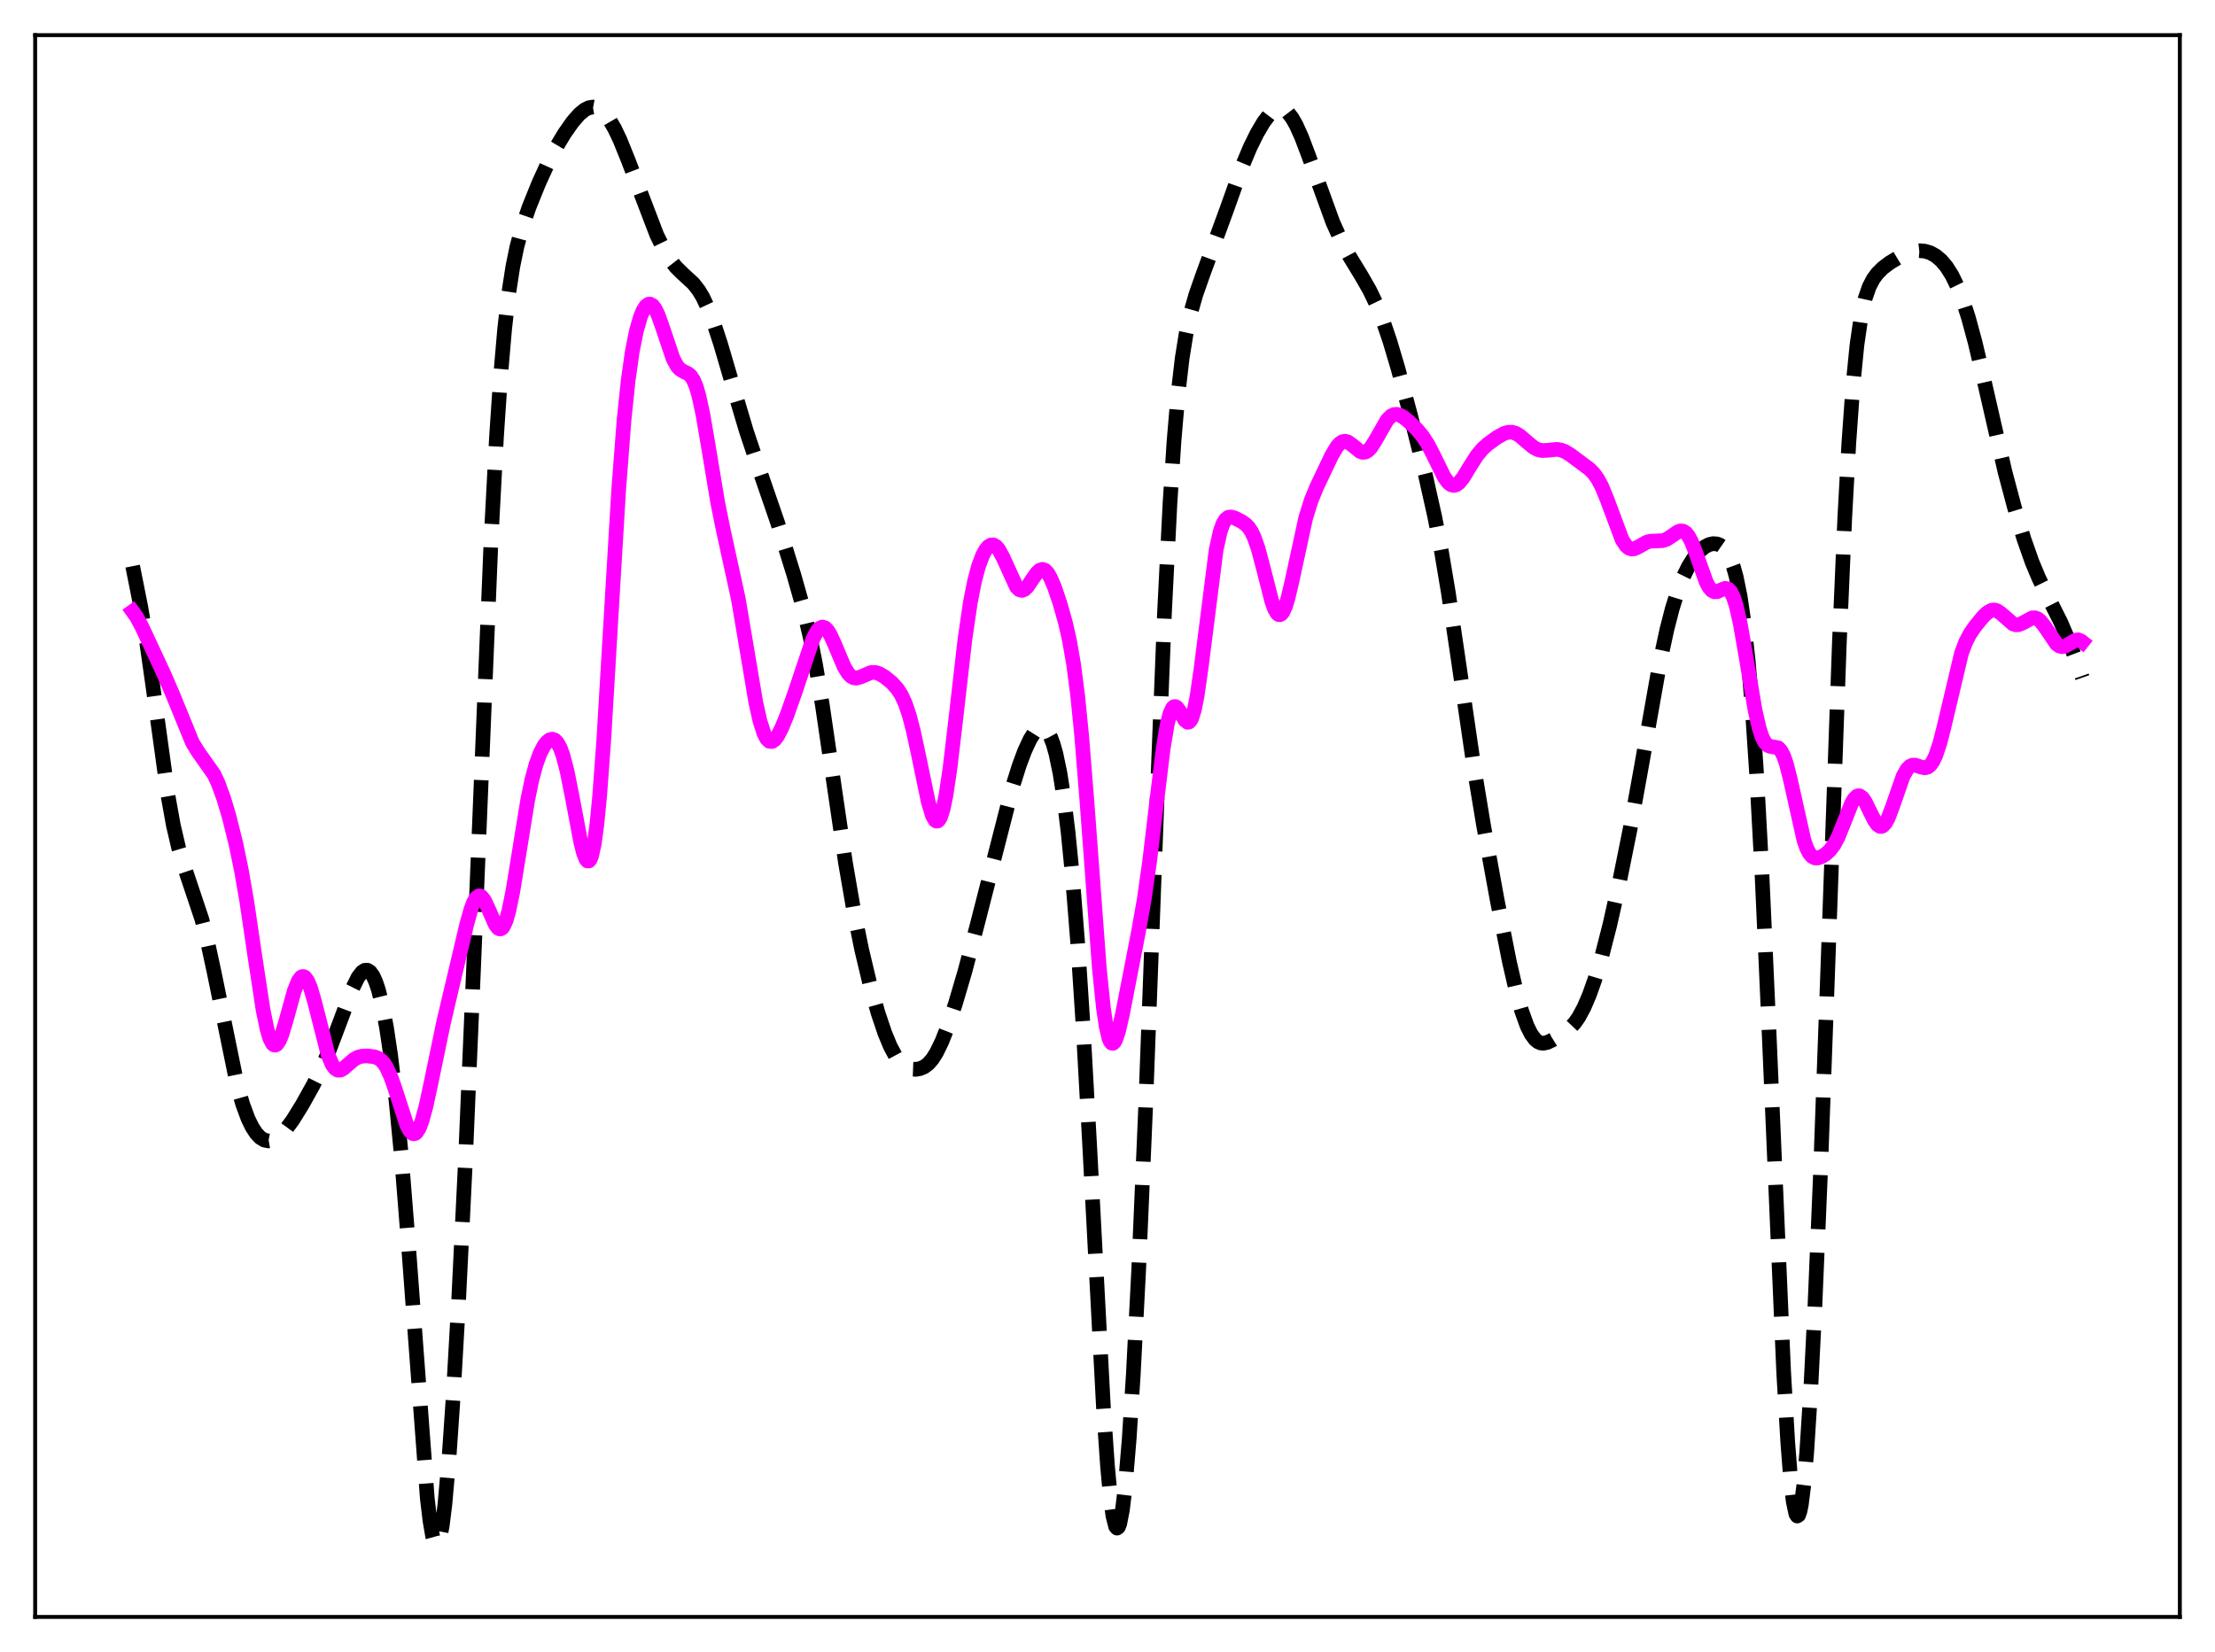 <?xml version="1.0" encoding="utf-8" standalone="no"?>
<!DOCTYPE svg PUBLIC "-//W3C//DTD SVG 1.1//EN"
  "http://www.w3.org/Graphics/SVG/1.1/DTD/svg11.dtd">
<svg xmlns:xlink="http://www.w3.org/1999/xlink" width="453.6pt" height="338.4pt" viewBox="0 0 453.6 338.4" xmlns="http://www.w3.org/2000/svg" version="1.1">
 <defs>
  <style type="text/css">*{stroke-linejoin: round; stroke-linecap: butt}</style>
 </defs>
 <g id="figure_1">
  <g id="patch_1">
   <path d="M 0 338.4 
L 453.6 338.4 
L 453.6 0 
L 0 0 
z
" style="fill: #ffffff"/>
  </g>
  <g id="axes_1">
   <g id="patch_2">
    <path d="M 7.2 331.2 
L 446.4 331.2 
L 446.4 7.2 
L 7.2 7.2 
z
" style="fill: #ffffff"/>
   </g>
   <g id="matplotlib.axis_1"/>
   <g id="matplotlib.axis_2"/>
   <g id="line2d_1">
    <path d="M 27.164 115.967 
L 28.832 124.321 
L 29.944 130.961 
L 31.334 140.712 
L 34.393 162.91 
L 35.505 169.077 
L 36.617 173.832 
L 37.729 177.512 
L 41.344 188.316 
L 42.456 192.695 
L 43.846 199.121 
L 48.573 222.234 
L 49.685 226.134 
L 50.797 229.145 
L 51.632 230.856 
L 52.466 232.138 
L 53.3 233.021 
L 54.134 233.534 
L 54.968 233.703 
L 55.802 233.561 
L 56.636 233.143 
L 57.471 232.487 
L 58.583 231.293 
L 59.973 229.392 
L 61.919 226.242 
L 64.144 222.249 
L 65.812 218.865 
L 67.48 214.969 
L 69.426 209.822 
L 72.207 202.422 
L 73.319 200.181 
L 74.153 199.097 
L 74.709 198.745 
L 75.265 198.736 
L 75.822 199.105 
L 76.378 199.88 
L 76.934 201.084 
L 77.49 202.736 
L 78.324 206.086 
L 79.158 210.528 
L 79.992 216.117 
L 81.104 225.452 
L 82.217 237.03 
L 83.607 254.529 
L 87.499 306.859 
L 88.056 311.558 
L 88.612 314.778 
L 88.89 315.776 
L 89.168 316.344 
L 89.446 316.473 
L 89.724 316.157 
L 90.002 315.399 
L 90.558 312.58 
L 91.114 308.113 
L 91.948 298.666 
L 92.782 286.477 
L 93.894 266.934 
L 95.285 238.356 
L 96.953 198.96 
L 100.568 110.344 
L 101.68 89.414 
L 102.514 77.006 
L 103.348 67.337 
L 104.182 60.045 
L 105.016 54.628 
L 105.85 50.561 
L 106.963 46.459 
L 108.353 42.423 
L 110.299 37.593 
L 112.245 33.334 
L 113.914 30.148 
L 115.582 27.368 
L 117.25 24.985 
L 118.64 23.391 
L 119.753 22.479 
L 120.587 22.067 
L 121.421 21.927 
L 122.255 22.086 
L 123.089 22.558 
L 123.923 23.349 
L 124.757 24.446 
L 125.87 26.352 
L 126.982 28.693 
L 128.65 32.821 
L 134.489 48.096 
L 135.879 50.929 
L 137.269 53.226 
L 138.382 54.656 
L 139.772 56.03 
L 141.996 58.074 
L 143.108 59.504 
L 143.943 60.905 
L 145.055 63.269 
L 146.167 66.175 
L 147.557 70.419 
L 150.06 78.956 
L 152.84 88.291 
L 155.064 94.932 
L 159.235 107.044 
L 162.572 117.771 
L 164.518 124.63 
L 165.908 130.509 
L 167.02 136.144 
L 168.411 144.45 
L 170.357 157.767 
L 173.137 176.694 
L 174.806 186.371 
L 176.474 194.576 
L 178.142 201.562 
L 179.81 207.492 
L 181.201 211.614 
L 182.313 214.305 
L 183.425 216.382 
L 184.259 217.515 
L 185.093 218.297 
L 185.927 218.774 
L 186.762 219.003 
L 187.596 219.035 
L 188.43 218.884 
L 189.264 218.523 
L 190.098 217.896 
L 190.932 216.944 
L 191.766 215.635 
L 192.879 213.347 
L 193.991 210.533 
L 195.659 205.581 
L 197.605 198.96 
L 200.108 189.456 
L 207.337 161.209 
L 208.727 156.79 
L 209.839 153.807 
L 210.951 151.42 
L 211.786 150.102 
L 212.342 149.492 
L 212.898 149.131 
L 213.454 149.055 
L 214.01 149.302 
L 214.566 149.914 
L 215.122 150.935 
L 215.678 152.408 
L 216.234 154.378 
L 217.068 158.362 
L 217.903 163.705 
L 218.737 170.543 
L 219.571 179.003 
L 220.683 192.973 
L 221.795 210.078 
L 223.185 235.33 
L 225.966 288.212 
L 226.8 300.285 
L 227.356 306.337 
L 227.912 310.518 
L 228.468 312.693 
L 228.746 313.011 
L 229.024 312.818 
L 229.302 312.124 
L 229.858 309.286 
L 230.415 304.639 
L 231.249 294.651 
L 232.083 281.541 
L 233.195 259.937 
L 234.585 227.302 
L 236.81 167.384 
L 238.478 125.383 
L 239.59 103.165 
L 240.424 90.3 
L 241.258 80.536 
L 242.092 73.378 
L 242.927 68.185 
L 243.761 64.331 
L 244.873 60.415 
L 246.263 56.438 
L 251.268 42.771 
L 254.326 34.191 
L 255.995 30.21 
L 257.385 27.379 
L 258.775 25.013 
L 259.887 23.537 
L 260.721 22.751 
L 261.556 22.304 
L 262.112 22.22 
L 262.668 22.32 
L 263.224 22.613 
L 263.78 23.098 
L 264.614 24.177 
L 265.448 25.648 
L 266.56 28.119 
L 267.951 31.79 
L 272.955 45.556 
L 274.624 49.256 
L 276.292 52.396 
L 278.794 56.502 
L 280.463 59.411 
L 281.853 62.305 
L 283.243 65.791 
L 284.633 69.895 
L 286.302 75.516 
L 288.804 84.866 
L 291.863 97.118 
L 293.809 105.821 
L 295.199 113.021 
L 296.589 121.314 
L 298.536 134.474 
L 301.872 157.344 
L 303.818 169.098 
L 306.599 184.354 
L 309.101 196.994 
L 310.492 203.037 
L 311.604 207.038 
L 312.716 210.133 
L 313.55 211.81 
L 314.384 212.931 
L 314.94 213.386 
L 315.496 213.631 
L 316.052 213.693 
L 316.887 213.519 
L 317.999 212.983 
L 320.223 211.595 
L 321.335 210.739 
L 322.448 209.566 
L 323.282 208.38 
L 324.394 206.323 
L 325.506 203.714 
L 326.618 200.575 
L 328.008 195.94 
L 329.677 189.419 
L 331.623 180.741 
L 333.847 169.69 
L 336.072 157.386 
L 339.964 135.406 
L 341.355 128.944 
L 342.467 124.629 
L 343.579 121.073 
L 344.691 118.211 
L 345.803 115.954 
L 346.915 114.209 
L 348.028 112.902 
L 349.14 111.988 
L 349.974 111.557 
L 350.808 111.357 
L 351.642 111.422 
L 352.198 111.639 
L 352.754 112.023 
L 353.311 112.61 
L 353.867 113.445 
L 354.423 114.587 
L 354.979 116.11 
L 355.535 118.102 
L 356.369 122.189 
L 357.203 127.922 
L 358.037 135.66 
L 358.871 145.705 
L 359.706 158.237 
L 360.818 178.806 
L 362.208 209.748 
L 365.266 280.998 
L 366.101 295.355 
L 366.657 302.529 
L 367.213 307.499 
L 367.769 310.122 
L 368.047 310.535 
L 368.325 310.351 
L 368.603 309.578 
L 368.881 308.229 
L 369.437 303.873 
L 369.993 297.452 
L 370.827 284.373 
L 371.661 267.744 
L 372.774 241.103 
L 374.442 194.637 
L 376.666 131.914 
L 377.778 106.118 
L 378.613 90.777 
L 379.447 79.054 
L 380.281 70.635 
L 381.115 64.91 
L 381.949 61.166 
L 382.783 58.746 
L 383.617 57.141 
L 384.452 56.009 
L 385.564 54.899 
L 386.954 53.84 
L 388.9 52.661 
L 390.569 51.883 
L 391.959 51.471 
L 393.071 51.349 
L 394.183 51.443 
L 395.295 51.782 
L 396.407 52.399 
L 397.52 53.339 
L 398.632 54.659 
L 399.744 56.422 
L 400.856 58.697 
L 401.968 61.544 
L 403.081 64.993 
L 404.471 70.119 
L 406.139 77.199 
L 410.588 96.631 
L 412.534 103.956 
L 414.48 110.419 
L 416.149 115.154 
L 417.539 118.471 
L 419.207 121.875 
L 421.988 127.405 
L 423.656 131.274 
L 425.602 136.418 
L 426.436 138.798 
L 426.436 138.798 
" clip-path="url(#pa705009ba4)" style="fill: none; stroke-dasharray: 11.1,4.8; stroke-dashoffset: 0; stroke: #000000; stroke-width: 3"/>
   </g>
   <g id="line2d_2">
    <path d="M 27.164 125.241 
L 27.998 126.412 
L 29.11 128.496 
L 33.559 138.052 
L 35.227 141.893 
L 39.398 152.104 
L 40.51 153.921 
L 43.846 158.654 
L 44.68 160.454 
L 45.793 163.491 
L 46.905 167.208 
L 48.295 172.773 
L 49.407 178.127 
L 50.519 184.514 
L 52.188 195.801 
L 53.856 206.765 
L 54.69 210.821 
L 55.246 212.679 
L 55.802 213.771 
L 56.08 214.023 
L 56.358 214.083 
L 56.636 213.956 
L 57.193 213.189 
L 57.749 211.836 
L 58.583 209.051 
L 60.251 203.007 
L 61.085 200.918 
L 61.641 200.175 
L 61.919 200.029 
L 62.197 200.037 
L 62.475 200.202 
L 63.031 200.99 
L 63.588 202.337 
L 64.422 205.194 
L 67.202 216.106 
L 68.036 218.08 
L 68.592 218.849 
L 69.148 219.203 
L 69.705 219.2 
L 70.261 218.926 
L 71.373 217.959 
L 72.485 217.008 
L 73.319 216.551 
L 74.153 216.334 
L 75.265 216.293 
L 76.656 216.467 
L 77.49 216.784 
L 78.046 217.176 
L 78.602 217.778 
L 79.158 218.633 
L 79.992 220.432 
L 80.826 222.796 
L 83.329 230.506 
L 83.885 231.574 
L 84.441 232.159 
L 84.719 232.246 
L 84.997 232.188 
L 85.275 231.982 
L 85.831 231.126 
L 86.387 229.706 
L 87.221 226.671 
L 88.334 221.503 
L 90.836 209.435 
L 95.563 189.42 
L 96.397 186.402 
L 96.953 184.893 
L 97.509 183.907 
L 98.065 183.504 
L 98.343 183.523 
L 98.621 183.684 
L 99.177 184.386 
L 100.011 186.135 
L 101.402 189.317 
L 101.958 190.077 
L 102.236 190.256 
L 102.514 190.277 
L 102.792 190.128 
L 103.07 189.801 
L 103.626 188.596 
L 104.182 186.674 
L 105.016 182.624 
L 106.128 175.804 
L 108.075 163.809 
L 108.909 159.783 
L 109.743 156.656 
L 110.577 154.353 
L 111.411 152.743 
L 111.967 152.011 
L 112.523 151.553 
L 113.08 151.398 
L 113.636 151.594 
L 114.192 152.196 
L 114.748 153.253 
L 115.304 154.793 
L 116.138 157.993 
L 117.25 163.585 
L 118.919 172.452 
L 119.475 174.659 
L 120.031 176.054 
L 120.309 176.36 
L 120.587 176.364 
L 120.865 176.035 
L 121.143 175.348 
L 121.699 172.819 
L 122.255 168.674 
L 122.811 162.92 
L 123.645 151.59 
L 125.036 128.104 
L 126.704 100.203 
L 127.816 85.823 
L 128.65 77.847 
L 129.484 71.992 
L 130.318 67.807 
L 131.152 64.906 
L 131.709 63.577 
L 132.265 62.71 
L 132.821 62.307 
L 133.099 62.281 
L 133.655 62.584 
L 134.211 63.341 
L 134.767 64.504 
L 135.601 66.825 
L 137.826 73.437 
L 138.66 74.99 
L 139.216 75.623 
L 140.05 76.132 
L 140.884 76.514 
L 141.44 76.982 
L 141.996 77.814 
L 142.552 79.138 
L 143.108 81.022 
L 143.943 84.869 
L 145.055 91.374 
L 147.001 103.073 
L 148.113 108.546 
L 151.172 122.544 
L 152.562 130.715 
L 154.786 143.921 
L 155.62 147.652 
L 156.455 150.257 
L 157.011 151.316 
L 157.567 151.844 
L 158.123 151.882 
L 158.679 151.495 
L 159.235 150.755 
L 160.069 149.153 
L 161.181 146.432 
L 162.85 141.695 
L 166.464 130.903 
L 167.298 129.295 
L 167.854 128.66 
L 168.411 128.427 
L 168.967 128.609 
L 169.523 129.185 
L 170.079 130.104 
L 170.913 131.943 
L 172.859 136.569 
L 173.693 137.939 
L 174.249 138.518 
L 174.806 138.827 
L 175.362 138.898 
L 176.196 138.676 
L 178.42 137.74 
L 179.254 137.738 
L 180.088 138.001 
L 181.201 138.666 
L 182.591 139.801 
L 183.703 141.004 
L 184.537 142.271 
L 185.371 144.056 
L 186.205 146.514 
L 187.04 149.703 
L 188.152 154.901 
L 190.098 164.268 
L 190.932 167.019 
L 191.488 168.01 
L 191.766 168.198 
L 192.044 168.164 
L 192.322 167.896 
L 192.6 167.388 
L 193.157 165.643 
L 193.713 162.953 
L 194.547 157.364 
L 195.659 147.932 
L 197.605 130.95 
L 198.717 123.387 
L 199.552 119.135 
L 200.386 115.988 
L 201.22 113.764 
L 201.776 112.724 
L 202.332 112.017 
L 202.888 111.644 
L 203.444 111.616 
L 204 111.939 
L 204.556 112.604 
L 205.391 114.152 
L 208.171 120.239 
L 208.727 120.787 
L 209.283 120.942 
L 209.839 120.715 
L 210.395 120.165 
L 211.508 118.516 
L 212.342 117.331 
L 212.898 116.811 
L 213.454 116.621 
L 214.01 116.814 
L 214.566 117.398 
L 215.122 118.341 
L 215.956 120.296 
L 217.068 123.586 
L 218.181 127.525 
L 219.015 131.202 
L 219.849 136 
L 220.683 142.416 
L 221.517 150.757 
L 222.629 164.66 
L 225.132 198.367 
L 225.966 206.453 
L 226.522 210.23 
L 227.078 212.62 
L 227.356 213.302 
L 227.634 213.658 
L 227.912 213.708 
L 228.19 213.473 
L 228.468 212.982 
L 229.024 211.349 
L 229.858 207.746 
L 233.195 190.604 
L 234.307 184.301 
L 235.419 176.504 
L 236.81 164.765 
L 238.2 153.368 
L 239.034 148.346 
L 239.59 146.163 
L 240.146 144.982 
L 240.424 144.747 
L 240.702 144.725 
L 240.98 144.886 
L 241.536 145.618 
L 242.649 147.511 
L 243.205 147.951 
L 243.483 147.904 
L 243.761 147.638 
L 244.039 147.132 
L 244.595 145.353 
L 245.151 142.556 
L 245.985 136.731 
L 249.044 112.641 
L 249.878 108.888 
L 250.434 107.319 
L 250.99 106.39 
L 251.546 105.963 
L 252.102 105.887 
L 252.936 106.135 
L 254.326 106.859 
L 255.161 107.46 
L 255.717 108.049 
L 256.273 108.884 
L 256.829 110.032 
L 257.663 112.411 
L 258.775 116.628 
L 260.443 123.173 
L 261 124.714 
L 261.556 125.665 
L 261.834 125.885 
L 262.112 125.923 
L 262.39 125.777 
L 262.668 125.448 
L 263.224 124.266 
L 263.78 122.462 
L 264.614 118.897 
L 267.395 106.074 
L 268.507 102.51 
L 269.619 99.797 
L 272.677 93.359 
L 273.79 91.481 
L 274.346 90.848 
L 274.902 90.475 
L 275.458 90.374 
L 276.014 90.524 
L 276.848 91.104 
L 278.516 92.47 
L 279.072 92.654 
L 279.629 92.593 
L 280.185 92.26 
L 280.741 91.664 
L 281.575 90.371 
L 284.077 86.005 
L 284.911 85.186 
L 285.468 84.92 
L 286.024 84.867 
L 286.58 85 
L 287.414 85.46 
L 288.526 86.36 
L 290.194 87.986 
L 291.306 89.322 
L 292.419 91.044 
L 293.531 93.198 
L 295.755 97.723 
L 296.589 98.862 
L 297.145 99.296 
L 297.701 99.437 
L 298.258 99.283 
L 298.814 98.859 
L 299.648 97.818 
L 301.038 95.529 
L 302.428 93.345 
L 303.54 91.999 
L 304.653 90.981 
L 306.599 89.578 
L 307.989 88.802 
L 308.823 88.545 
L 309.657 88.531 
L 310.492 88.796 
L 311.326 89.321 
L 312.716 90.537 
L 314.106 91.672 
L 314.94 92.099 
L 315.774 92.287 
L 316.887 92.239 
L 318.833 92.038 
L 319.667 92.172 
L 320.501 92.5 
L 321.613 93.183 
L 325.506 96.081 
L 326.34 96.924 
L 327.174 98.071 
L 328.008 99.622 
L 329.121 102.336 
L 332.179 110.536 
L 333.013 111.811 
L 333.569 112.28 
L 334.125 112.463 
L 334.681 112.407 
L 335.516 112.021 
L 337.184 111.073 
L 338.018 110.844 
L 339.13 110.808 
L 340.52 110.74 
L 341.355 110.441 
L 342.467 109.707 
L 343.579 108.944 
L 344.135 108.752 
L 344.691 108.8 
L 345.247 109.154 
L 345.803 109.853 
L 346.359 110.896 
L 347.194 112.999 
L 349.418 119.231 
L 349.974 120.269 
L 350.53 120.934 
L 351.086 121.225 
L 351.642 121.199 
L 352.476 120.819 
L 353.311 120.508 
L 353.867 120.629 
L 354.423 121.193 
L 354.979 122.305 
L 355.535 124.018 
L 356.369 127.67 
L 357.481 134.046 
L 359.428 145.573 
L 360.262 149.18 
L 360.818 150.879 
L 361.374 152.006 
L 361.93 152.629 
L 362.486 152.874 
L 364.154 153.179 
L 364.71 153.774 
L 365.266 154.851 
L 365.823 156.455 
L 366.657 159.752 
L 369.437 172.179 
L 369.993 173.733 
L 370.549 174.809 
L 371.105 175.45 
L 371.661 175.733 
L 372.218 175.752 
L 373.052 175.464 
L 373.886 174.94 
L 374.72 174.186 
L 375.554 173.088 
L 376.388 171.533 
L 377.5 168.795 
L 379.169 164.568 
L 379.725 163.619 
L 380.281 163.085 
L 380.559 162.991 
L 380.837 163.016 
L 381.393 163.408 
L 381.949 164.196 
L 383.061 166.46 
L 383.895 168.116 
L 384.452 168.897 
L 385.008 169.273 
L 385.286 169.286 
L 385.564 169.175 
L 386.12 168.589 
L 386.676 167.554 
L 387.51 165.365 
L 389.734 158.98 
L 390.569 157.511 
L 391.125 156.959 
L 391.681 156.72 
L 392.237 156.728 
L 393.349 157.107 
L 394.183 157.277 
L 394.739 157.143 
L 395.295 156.713 
L 395.851 155.929 
L 396.407 154.758 
L 397.242 152.273 
L 398.076 149.029 
L 401.69 133.782 
L 402.524 131.581 
L 403.359 129.951 
L 404.471 128.31 
L 406.139 126.277 
L 406.973 125.481 
L 407.807 125.01 
L 408.363 124.939 
L 408.92 125.076 
L 409.754 125.628 
L 412.256 127.813 
L 412.812 127.978 
L 413.368 127.956 
L 414.202 127.622 
L 416.149 126.569 
L 416.705 126.542 
L 417.261 126.739 
L 417.817 127.175 
L 418.651 128.221 
L 421.154 131.905 
L 421.71 132.31 
L 422.266 132.463 
L 422.822 132.38 
L 423.656 131.937 
L 425.046 131.119 
L 425.602 131.06 
L 426.158 131.273 
L 426.436 131.496 
L 426.436 131.496 
" clip-path="url(#pa705009ba4)" style="fill: none; stroke: #ff00ff; stroke-width: 3; stroke-linecap: square"/>
   </g>
   <g id="patch_3">
    <path d="M 7.2 331.2 
L 7.2 7.2 
" style="fill: none; stroke: #000000; stroke-width: 0.8; stroke-linejoin: miter; stroke-linecap: square"/>
   </g>
   <g id="patch_4">
    <path d="M 446.4 331.2 
L 446.4 7.2 
" style="fill: none; stroke: #000000; stroke-width: 0.8; stroke-linejoin: miter; stroke-linecap: square"/>
   </g>
   <g id="patch_5">
    <path d="M 7.2 331.2 
L 446.4 331.2 
" style="fill: none; stroke: #000000; stroke-width: 0.8; stroke-linejoin: miter; stroke-linecap: square"/>
   </g>
   <g id="patch_6">
    <path d="M 7.2 7.2 
L 446.4 7.2 
" style="fill: none; stroke: #000000; stroke-width: 0.8; stroke-linejoin: miter; stroke-linecap: square"/>
   </g>
  </g>
 </g>
 <defs>
  <clipPath id="pa705009ba4">
   <rect x="7.2" y="7.2" width="439.2" height="324"/>
  </clipPath>
 </defs>
</svg>
